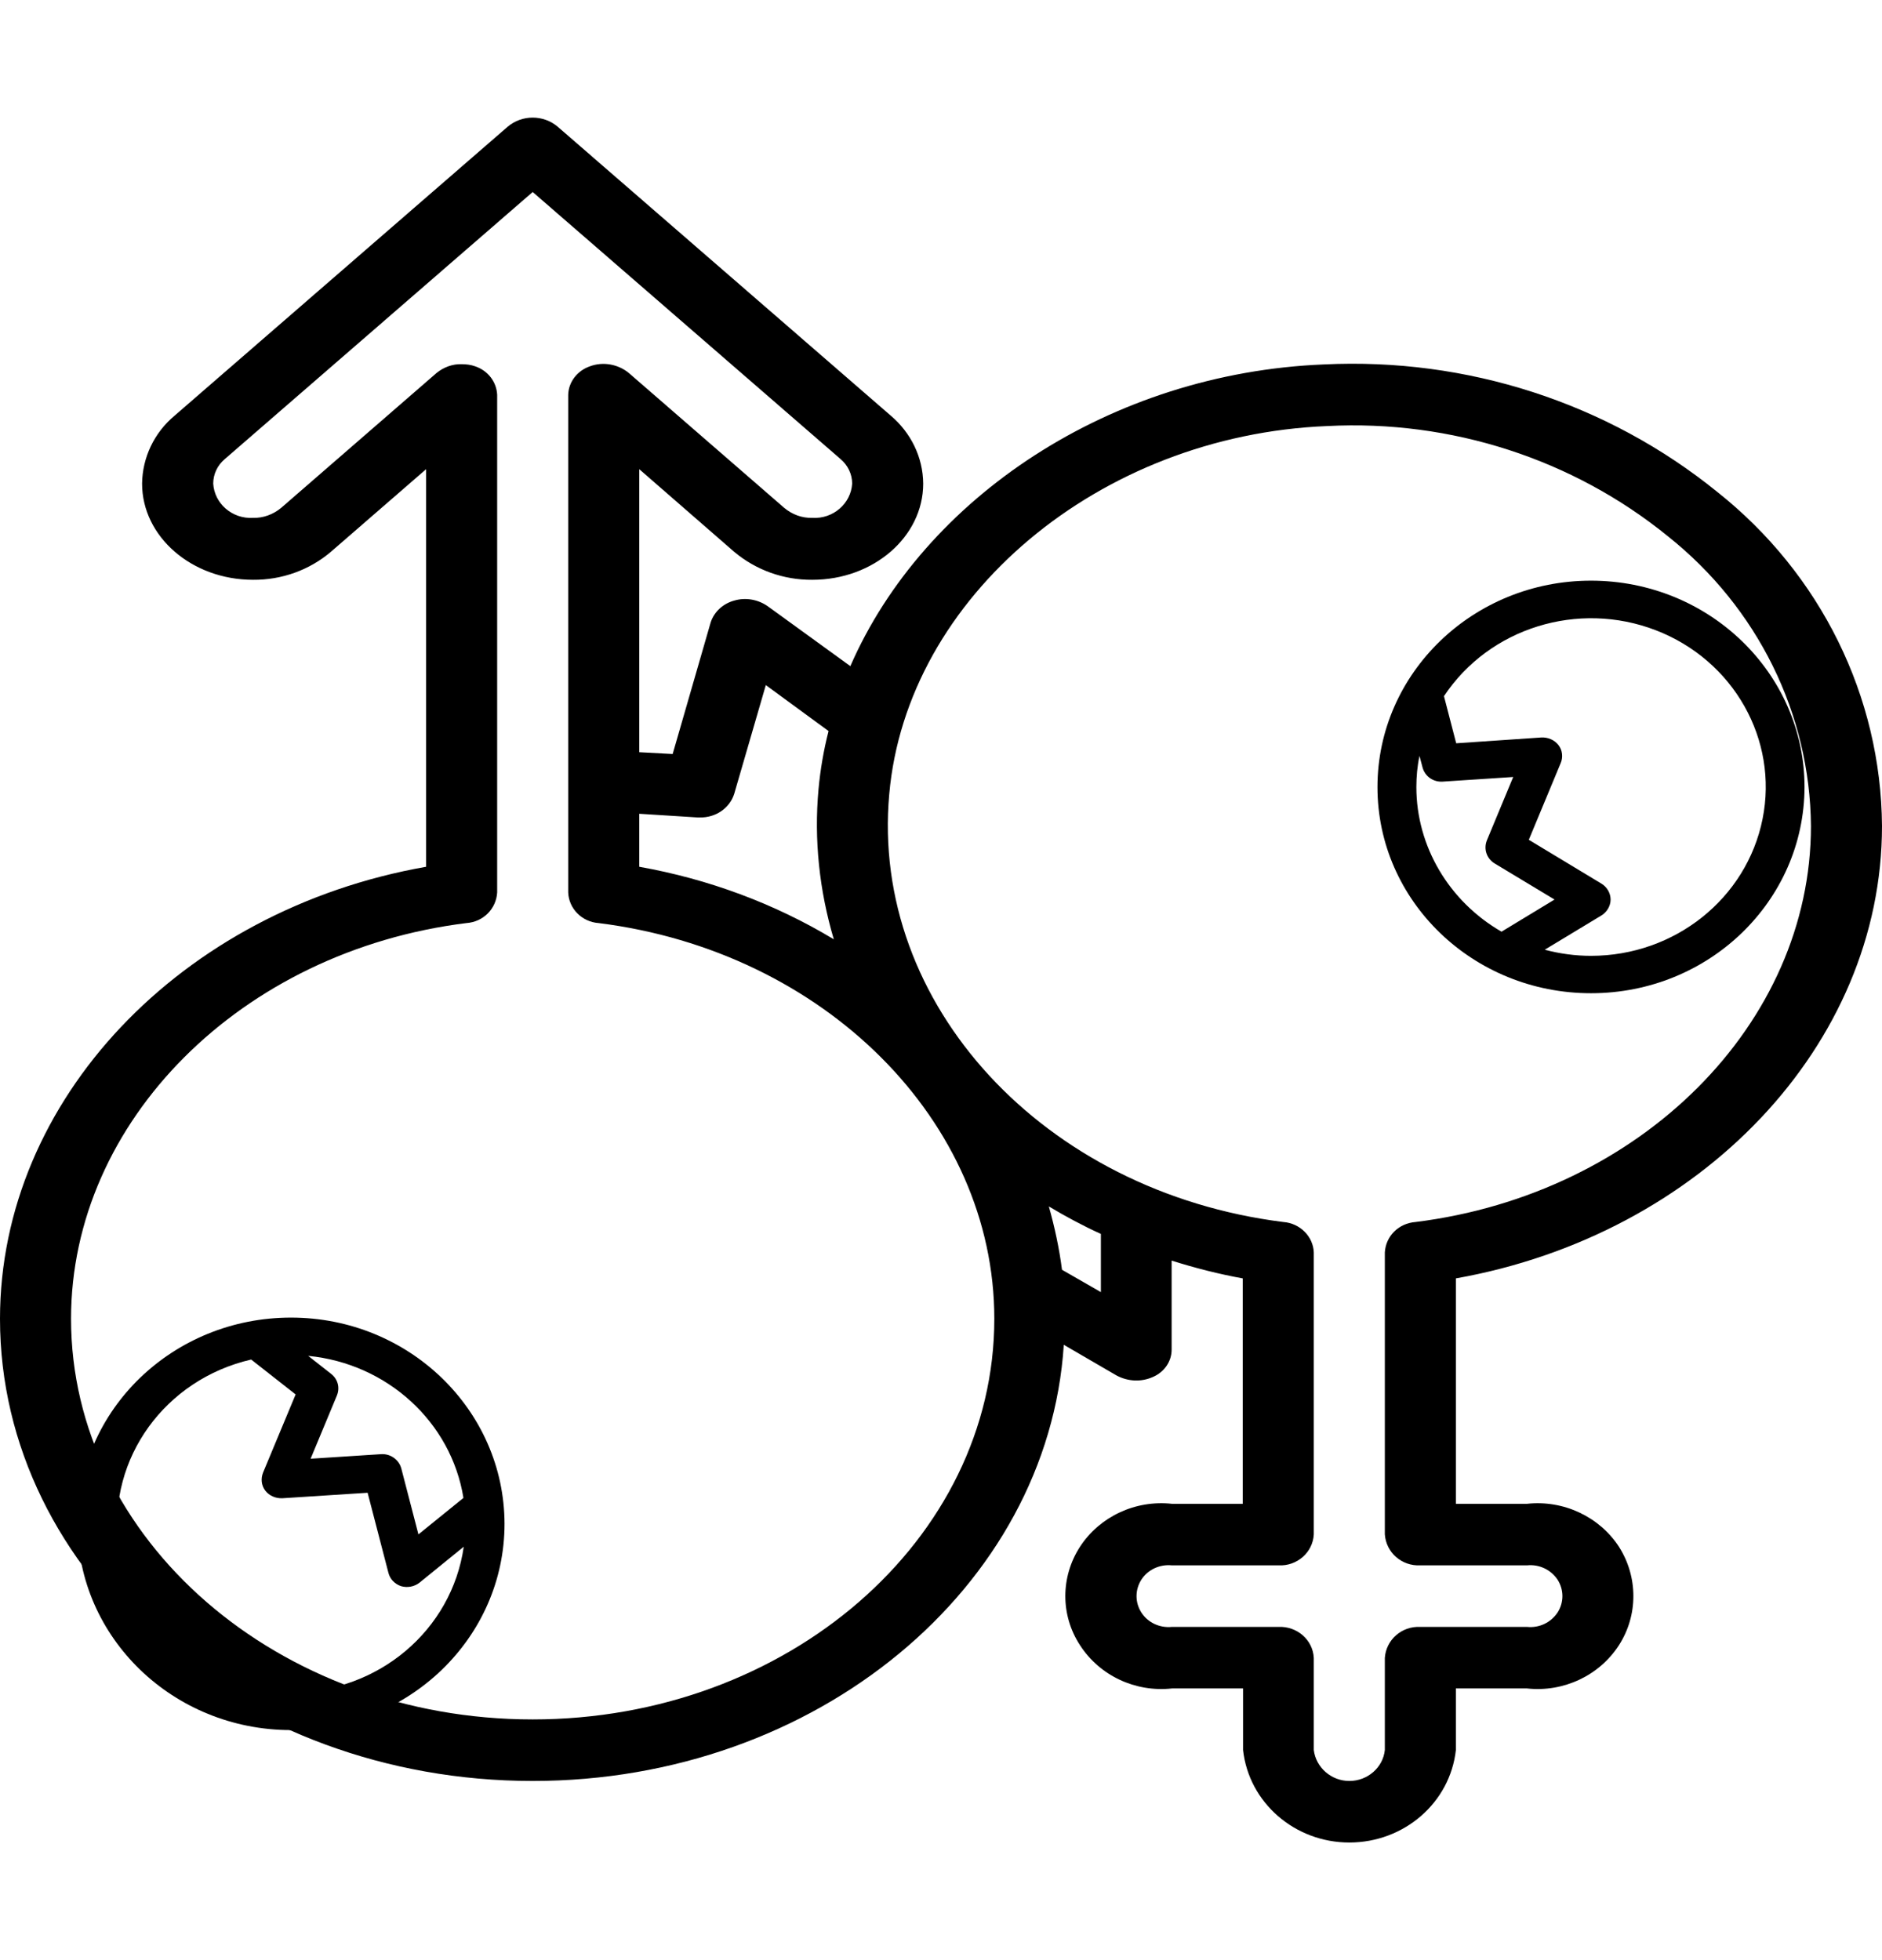 <?xml version="1.0" encoding="UTF-8"?>
<svg xmlns="http://www.w3.org/2000/svg" xmlns:xlink="http://www.w3.org/1999/xlink" width="24px" height="25px" viewBox="0 0 24 22" version="1.1">
<g id="surface1">
<path style=" stroke:none;fill-rule:nonzero;fill:rgb(0%,0%,0%);fill-opacity:1;" d="M 3.711 15.305 C 2.207 15.305 0.988 16.48 0.988 17.934 C 0.988 19.387 2.207 20.566 3.711 20.566 C 5.215 20.566 6.434 19.387 6.434 17.934 C 6.43 16.484 5.215 15.305 3.711 15.305 Z M 5.91 17.605 L 5.336 18.07 L 5.117 17.227 C 5.086 17.117 4.98 17.039 4.859 17.047 L 3.961 17.105 L 4.297 16.297 C 4.336 16.199 4.309 16.09 4.223 16.023 L 3.93 15.793 C 4.938 15.891 5.754 16.637 5.91 17.605 Z M 3.711 20.086 C 2.582 20.082 1.637 19.266 1.508 18.184 C 1.379 17.098 2.105 16.094 3.203 15.84 L 3.77 16.285 L 3.355 17.281 C 3.324 17.359 3.332 17.445 3.383 17.512 C 3.434 17.578 3.516 17.613 3.602 17.609 L 4.688 17.539 L 4.953 18.559 C 4.973 18.641 5.035 18.703 5.113 18.73 C 5.195 18.754 5.285 18.738 5.352 18.684 L 5.914 18.227 C 5.762 19.293 4.824 20.086 3.711 20.086 Z M 3.711 20.086 "/>
<path style=" stroke:none;fill-rule:nonzero;fill:rgb(0%,0%,0%);fill-opacity:1;" d="M 23.012 8.539 C 23.012 7.086 21.793 5.906 20.289 5.906 C 18.785 5.906 17.566 7.086 17.566 8.539 C 17.566 9.992 18.785 11.168 20.289 11.168 C 21.793 11.168 23.008 9.992 23.012 8.539 Z M 18.062 8.539 C 18.062 8.406 18.074 8.27 18.102 8.141 L 18.141 8.289 C 18.172 8.402 18.277 8.477 18.398 8.469 L 19.297 8.41 L 18.961 9.219 C 18.918 9.328 18.957 9.449 19.059 9.512 L 19.824 9.973 L 19.148 10.383 C 18.477 9.996 18.062 9.293 18.062 8.539 Z M 20.289 10.691 C 20.09 10.691 19.891 10.664 19.699 10.613 L 20.422 10.176 C 20.492 10.133 20.539 10.055 20.539 9.973 C 20.539 9.891 20.492 9.812 20.422 9.77 L 19.496 9.211 L 19.902 8.234 C 19.934 8.16 19.926 8.07 19.875 8.004 C 19.824 7.938 19.742 7.902 19.656 7.906 L 18.57 7.98 L 18.414 7.379 C 18.992 6.508 20.125 6.156 21.117 6.539 C 22.109 6.922 22.68 7.934 22.477 8.945 C 22.273 9.961 21.355 10.691 20.289 10.691 Z M 20.289 10.691 "/>
<path style=" stroke:none;fill-rule:nonzero;fill:rgb(0%,0%,0%);fill-opacity:1;" d="M 24 9.035 C 23.988 7.383 23.219 5.82 21.898 4.773 C 20.496 3.637 18.707 3.059 16.883 3.148 C 14.16 3.258 11.781 4.848 10.844 6.996 L 9.793 6.234 C 9.668 6.145 9.508 6.117 9.363 6.16 C 9.219 6.199 9.105 6.305 9.062 6.441 L 8.578 8.117 L 8.152 8.094 L 8.152 4.484 L 9.359 5.535 C 9.637 5.77 9.992 5.898 10.359 5.895 C 11.141 5.895 11.773 5.344 11.773 4.668 C 11.77 4.332 11.617 4.02 11.359 3.801 L 7.113 0.117 C 6.93 -0.039 6.656 -0.039 6.473 0.117 L 2.227 3.801 C 1.965 4.02 1.816 4.336 1.812 4.668 C 1.812 5.344 2.445 5.895 3.227 5.895 C 3.594 5.898 3.949 5.77 4.223 5.535 L 5.434 4.484 L 5.434 9.555 C 2.309 10.105 0 12.527 0 15.32 C 0 18.57 3.047 21.215 6.793 21.215 C 10.41 21.215 13.367 18.746 13.566 15.652 L 14.238 16.043 C 14.383 16.121 14.555 16.129 14.703 16.062 C 14.848 16 14.941 15.863 14.941 15.715 L 14.941 14.578 C 15.238 14.672 15.543 14.75 15.848 14.805 L 15.848 17.68 L 14.945 17.68 C 14.477 17.629 14.023 17.844 13.773 18.227 C 13.523 18.613 13.523 19.102 13.773 19.484 C 14.023 19.871 14.477 20.086 14.945 20.035 L 15.852 20.035 L 15.852 20.82 C 15.926 21.492 16.512 22 17.207 22 C 17.906 22 18.492 21.492 18.566 20.82 L 18.566 20.035 L 19.473 20.035 C 19.938 20.086 20.395 19.871 20.645 19.484 C 20.891 19.102 20.891 18.613 20.645 18.227 C 20.395 17.844 19.938 17.629 19.473 17.68 L 18.566 17.68 L 18.566 14.805 C 21.691 14.25 24 11.828 24 9.035 Z M 8.895 8.926 C 8.906 8.926 8.914 8.926 8.926 8.926 C 9.125 8.93 9.305 8.809 9.363 8.625 L 9.766 7.238 L 10.566 7.824 C 10.504 8.066 10.461 8.316 10.438 8.566 C 10.379 9.211 10.449 9.859 10.633 10.48 C 9.875 10.023 9.031 9.711 8.152 9.555 L 8.152 8.879 Z M 6.793 20.43 C 3.547 20.43 0.906 18.137 0.906 15.32 C 0.906 12.801 3.074 10.629 5.949 10.273 C 6.164 10.258 6.328 10.09 6.34 9.883 L 6.34 3.535 C 6.332 3.371 6.223 3.227 6.059 3.172 C 6.004 3.152 5.945 3.145 5.887 3.145 C 5.77 3.141 5.656 3.184 5.566 3.258 L 3.586 4.977 C 3.484 5.062 3.355 5.109 3.227 5.105 C 2.961 5.121 2.734 4.922 2.719 4.668 C 2.719 4.547 2.773 4.434 2.867 4.355 L 6.793 0.949 L 10.719 4.355 C 10.812 4.434 10.867 4.547 10.867 4.668 C 10.852 4.922 10.625 5.121 10.359 5.105 C 10.227 5.109 10.102 5.062 10 4.977 L 8.02 3.258 C 7.883 3.145 7.691 3.109 7.523 3.172 C 7.363 3.227 7.25 3.371 7.246 3.535 L 7.246 9.883 C 7.254 10.09 7.422 10.258 7.633 10.273 C 10.512 10.633 12.68 12.801 12.68 15.32 C 12.68 18.137 10.039 20.43 6.793 20.43 Z M 14.039 14.98 L 13.543 14.695 C 13.508 14.422 13.449 14.148 13.375 13.887 C 13.59 14.016 13.809 14.133 14.039 14.238 Z M 18.113 18.465 L 19.473 18.465 C 19.629 18.449 19.777 18.52 19.863 18.648 C 19.945 18.777 19.945 18.938 19.863 19.066 C 19.777 19.195 19.629 19.266 19.473 19.25 L 18.113 19.25 C 17.875 19.238 17.676 19.414 17.66 19.645 L 17.66 20.82 C 17.637 21.043 17.441 21.215 17.207 21.215 C 16.977 21.215 16.781 21.043 16.754 20.82 L 16.754 19.645 C 16.742 19.414 16.539 19.238 16.301 19.25 L 14.945 19.25 C 14.789 19.266 14.637 19.195 14.555 19.066 C 14.473 18.938 14.473 18.777 14.555 18.648 C 14.637 18.52 14.789 18.449 14.945 18.465 L 16.305 18.465 C 16.539 18.477 16.742 18.301 16.754 18.07 L 16.754 14.473 C 16.746 14.27 16.578 14.102 16.367 14.086 C 13.309 13.703 11.098 11.309 11.34 8.629 C 11.562 6.113 14.016 4.051 16.926 3.934 C 18.504 3.852 20.059 4.355 21.27 5.34 C 22.414 6.25 23.082 7.605 23.094 9.035 C 23.094 11.555 20.926 13.727 18.051 14.086 C 17.836 14.102 17.672 14.266 17.66 14.473 L 17.66 18.07 C 17.676 18.301 17.875 18.477 18.113 18.465 Z M 18.113 18.465 "/>
</g>
</svg>
